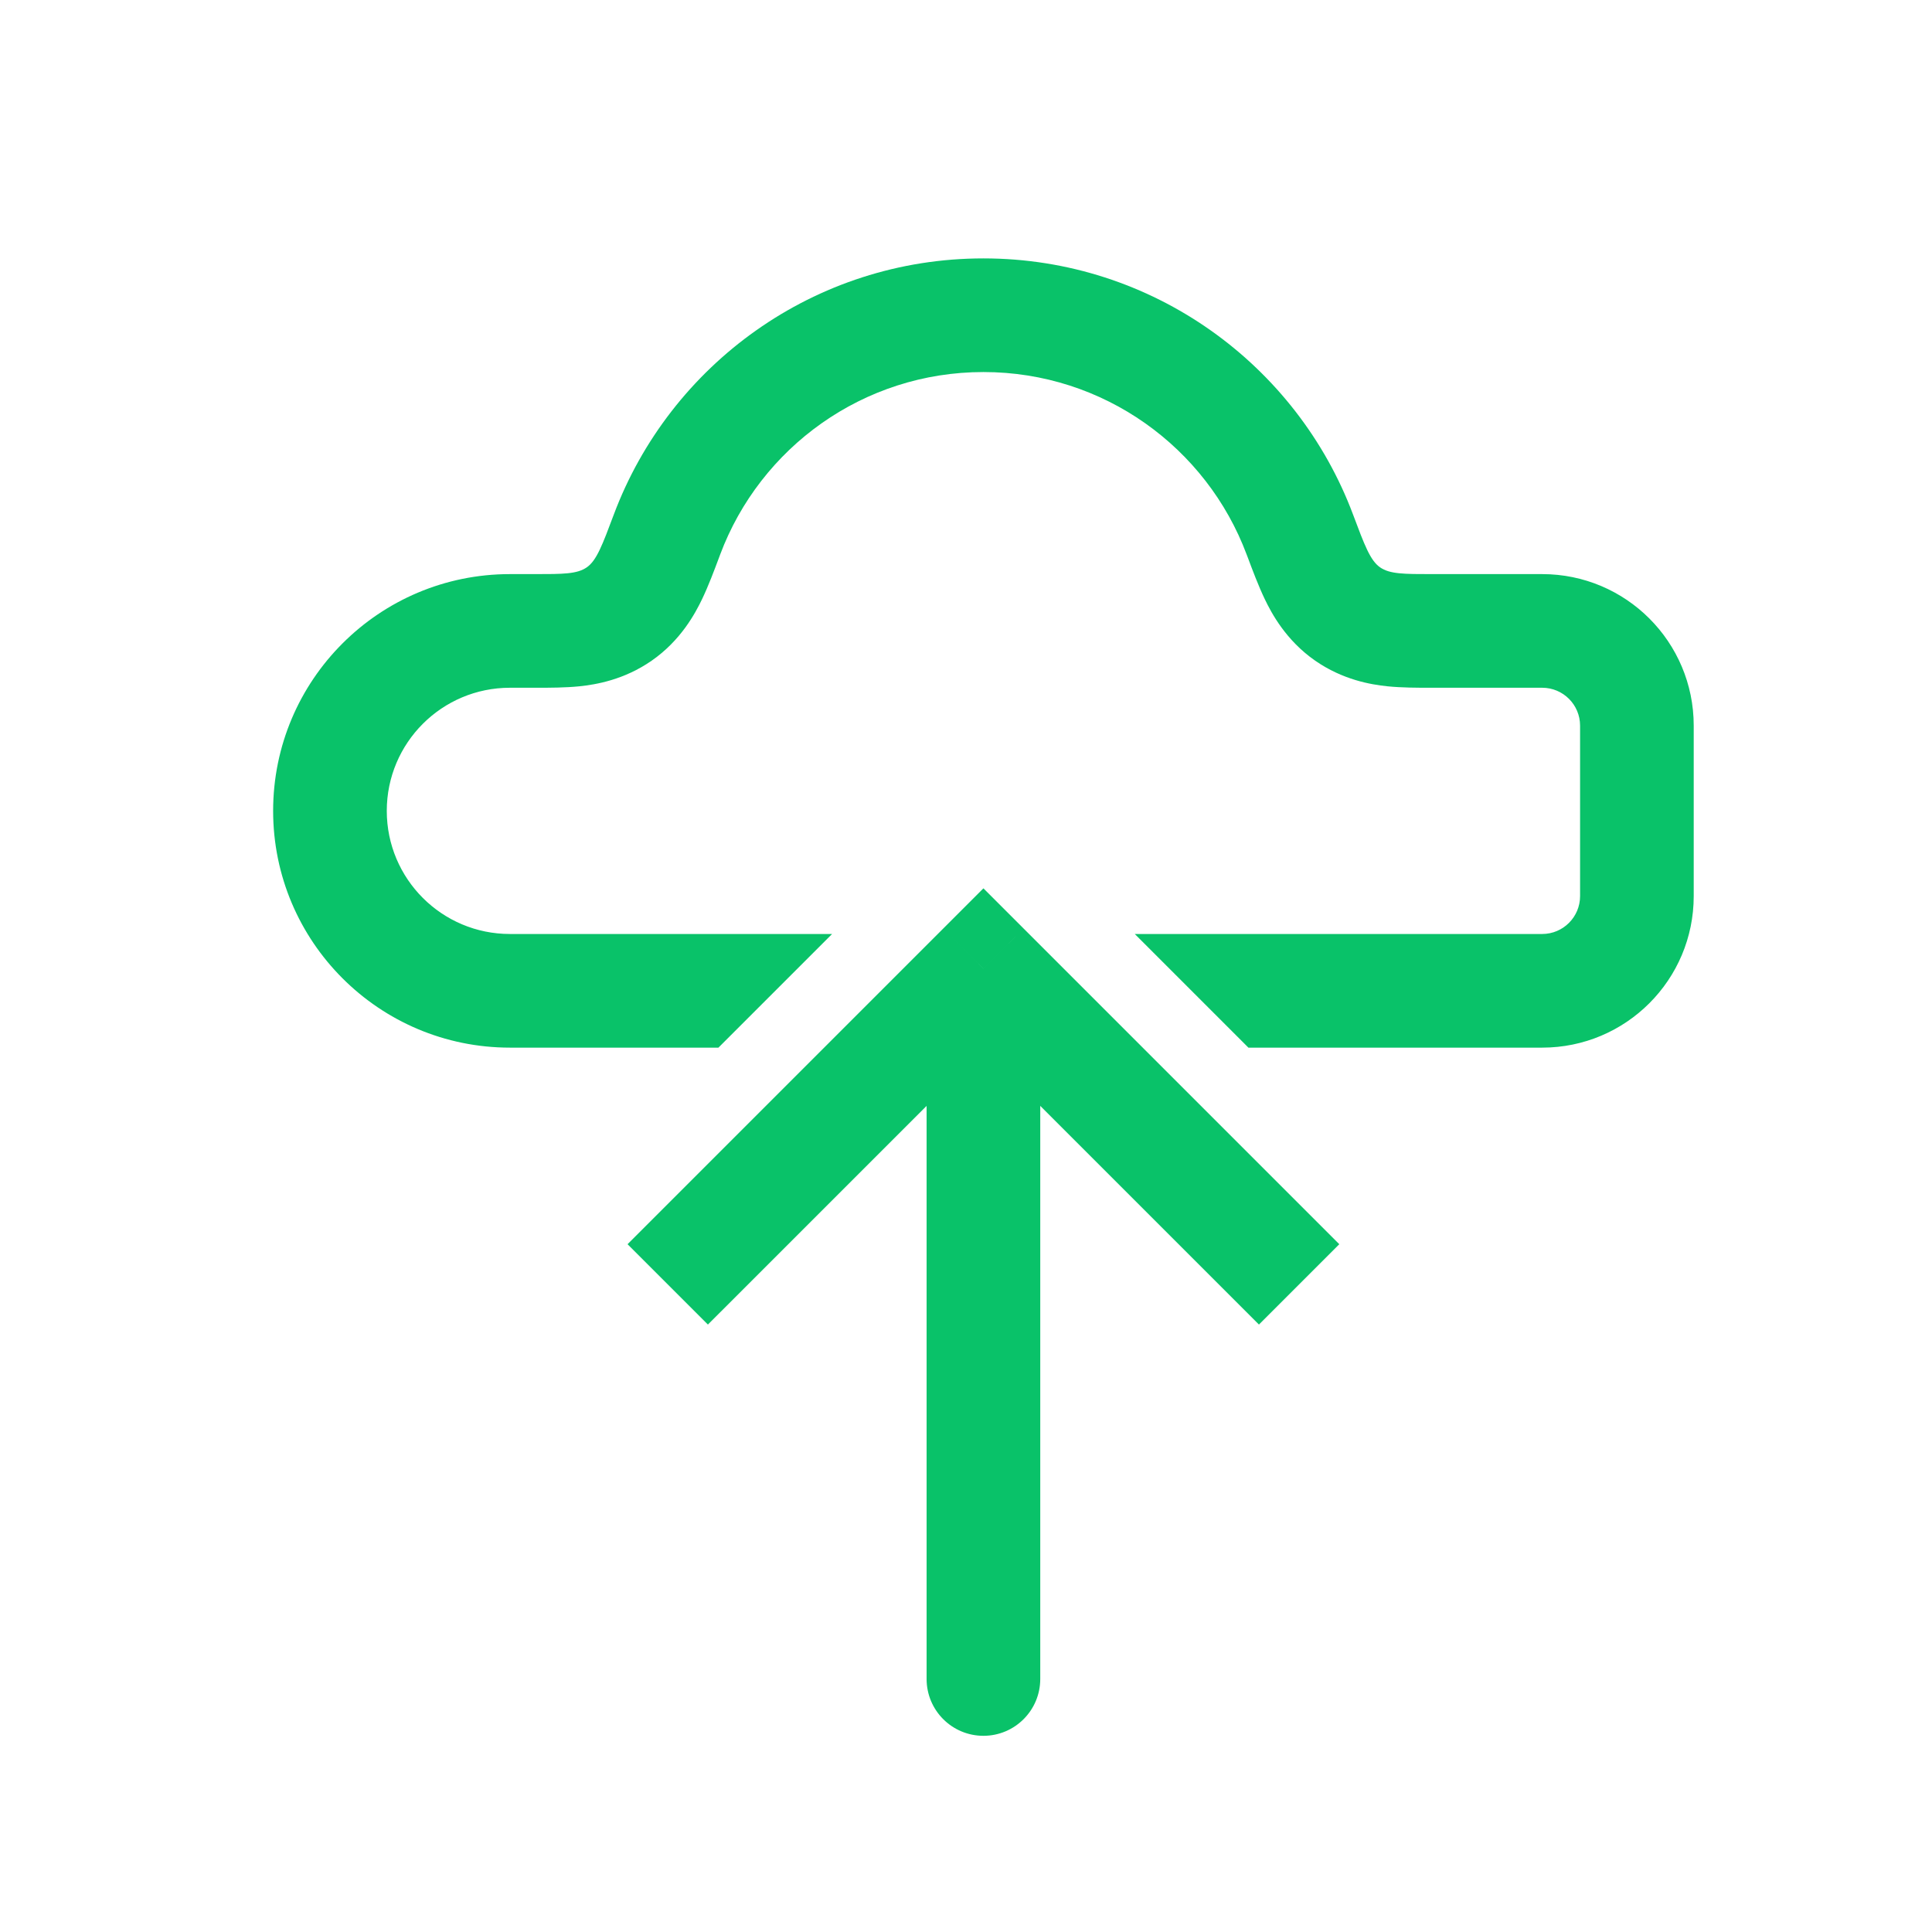 <svg width="51" height="51" viewBox="0 0 51 51" fill="none" xmlns="http://www.w3.org/2000/svg">
<path fill-rule="evenodd" clip-rule="evenodd" d="M29.955 24.655H40.71C41.262 24.655 41.71 24.207 41.71 23.655V19.155C41.71 18.602 41.262 18.155 40.71 18.155H37.803L37.733 18.155C37.428 18.155 37.005 18.155 36.629 18.117C36.179 18.071 35.445 17.944 34.72 17.442C33.942 16.902 33.563 16.182 33.387 15.816C33.219 15.466 33.062 15.047 32.935 14.707L32.908 14.637C31.853 11.819 29.136 9.821 25.96 9.821C22.784 9.821 20.067 11.819 19.011 14.637L18.985 14.707C18.858 15.047 18.701 15.466 18.533 15.816C18.357 16.182 17.978 16.902 17.2 17.442C16.475 17.944 15.74 18.071 15.291 18.117C14.915 18.155 14.492 18.155 14.187 18.155L14.117 18.155H13.46C11.665 18.155 10.21 19.61 10.21 21.405C10.21 23.2 11.665 24.655 13.46 24.655H21.965L18.965 27.655H13.46C10.008 27.655 7.21 24.856 7.21 21.405C7.21 17.953 10.008 15.155 13.46 15.155H14.117C14.861 15.155 15.233 15.155 15.49 14.976C15.747 14.798 15.899 14.394 16.202 13.585C17.682 9.634 21.492 6.821 25.96 6.821C30.427 6.821 34.238 9.634 35.718 13.585C36.021 14.394 36.173 14.798 36.43 14.976C36.687 15.155 37.059 15.155 37.803 15.155H40.71C42.919 15.155 44.71 16.945 44.71 19.155V23.655C44.71 25.864 42.919 27.655 40.71 27.655H32.955L29.955 24.655Z" fill="#09C269"/>
<path d="M25.96 25.571L24.899 24.511L25.96 23.45L27.021 24.511L25.96 25.571ZM27.46 44.321C27.46 45.15 26.788 45.821 25.96 45.821C25.131 45.821 24.46 45.15 24.46 44.321L27.46 44.321ZM16.566 32.844L24.899 24.511L27.021 26.632L18.687 34.965L16.566 32.844ZM27.021 24.511L35.354 32.844L33.233 34.965L24.899 26.632L27.021 24.511ZM27.46 25.571L27.46 44.321L24.46 44.321L24.46 25.571L27.46 25.571Z" fill="#09C269"/>
</svg>
